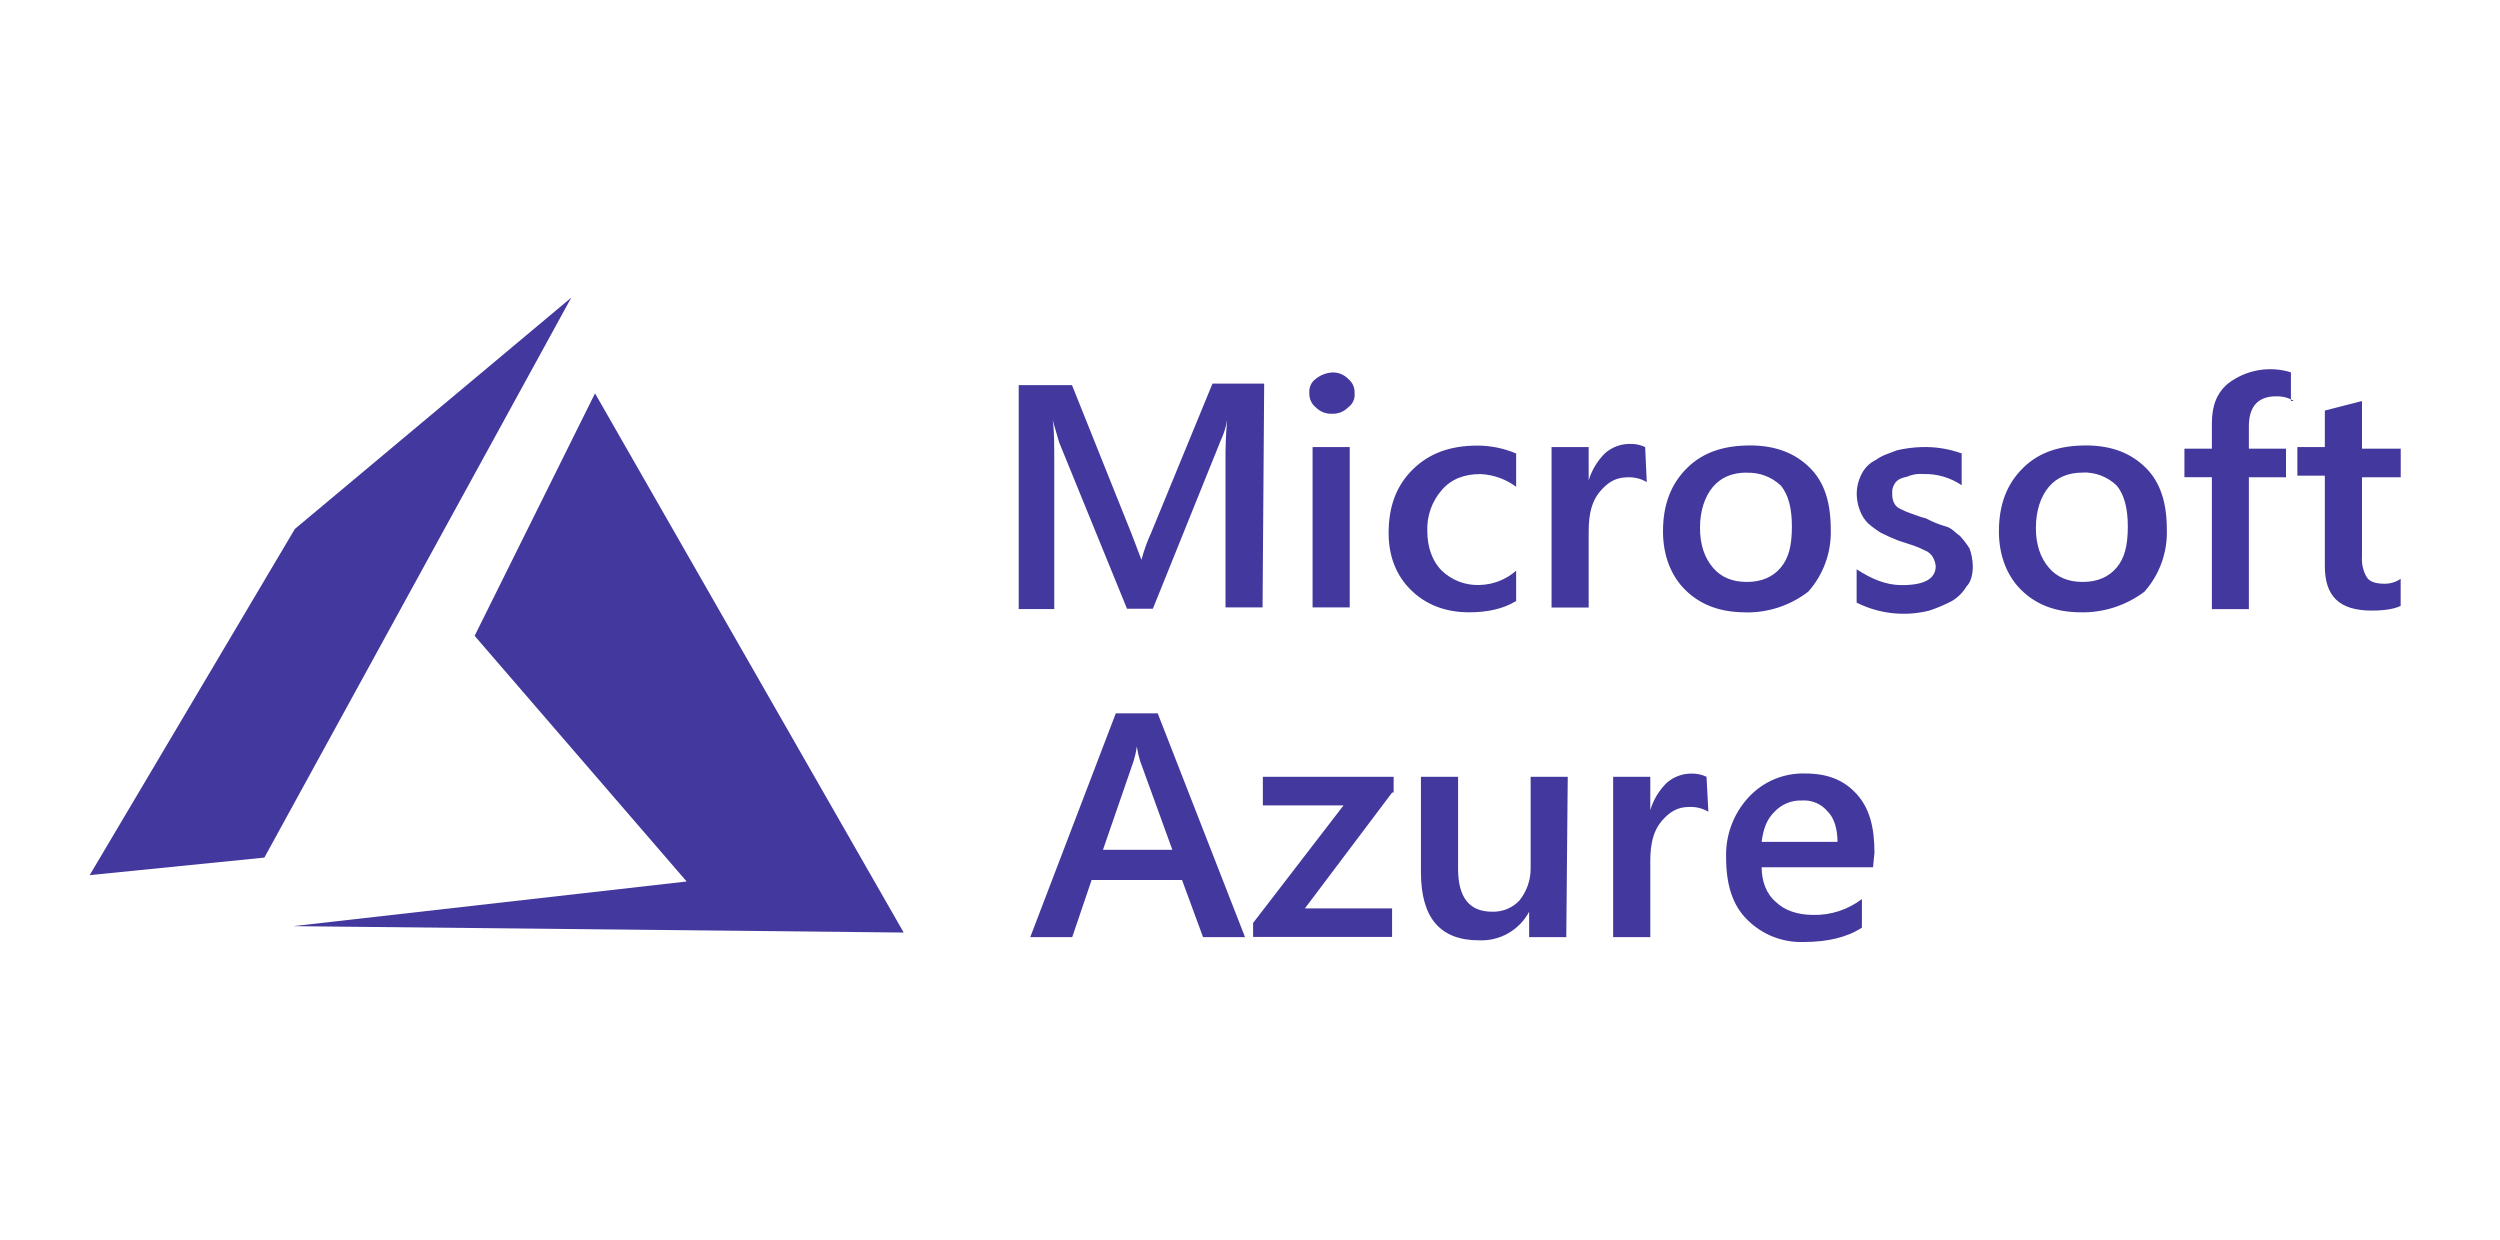 <svg width="121" height="60" viewBox="0 0 121 60" fill="none" xmlns="http://www.w3.org/2000/svg">
<path d="M61.108 29.399H59.315V22.402C59.306 21.71 59.332 21.017 59.393 20.328C59.335 20.673 59.23 21.009 59.08 21.326L55.798 29.464H54.548L51.261 21.407L50.948 20.322C51.026 20.783 51.026 21.474 51.026 22.474V29.48H49.306V18.642H51.885L54.778 25.865L55.246 27.095C55.365 26.648 55.522 26.211 55.715 25.79L58.684 18.567H61.186L61.108 29.399ZM64.468 20.024C64.323 20.032 64.178 20.008 64.044 19.955C63.909 19.902 63.787 19.821 63.686 19.717C63.477 19.55 63.36 19.293 63.373 19.026C63.344 18.756 63.464 18.491 63.686 18.335C63.909 18.155 64.182 18.048 64.468 18.028C64.612 18.02 64.757 18.044 64.892 18.097C65.026 18.15 65.148 18.231 65.249 18.335C65.459 18.501 65.575 18.759 65.562 19.026C65.592 19.296 65.472 19.561 65.249 19.717C65.148 19.821 65.026 19.902 64.892 19.955C64.757 20.008 64.612 20.032 64.468 20.024ZM65.327 29.399H63.529V21.639H65.327V29.399ZM73.374 29.093C72.748 29.477 71.967 29.636 71.108 29.636C69.936 29.636 68.997 29.253 68.294 28.56C67.59 27.868 67.209 26.947 67.209 25.793C67.209 24.488 67.599 23.488 68.381 22.719C69.162 21.95 70.178 21.567 71.506 21.567C72.15 21.567 72.788 21.697 73.381 21.95V23.56C72.882 23.189 72.283 22.974 71.661 22.945C70.882 22.945 70.254 23.175 69.786 23.713C69.305 24.262 69.053 24.974 69.082 25.703C69.082 26.471 69.317 27.162 69.786 27.623C70.269 28.085 70.916 28.334 71.583 28.314C72.246 28.305 72.883 28.06 73.381 27.623V29.094L73.374 29.093ZM79.703 23.332C79.42 23.166 79.095 23.086 78.764 23.102C78.222 23.102 77.825 23.332 77.435 23.793C77.045 24.254 76.892 24.878 76.892 25.713V29.403H75.095V21.639H76.892V23.252C77.04 22.759 77.308 22.31 77.673 21.946C78.015 21.638 78.463 21.473 78.923 21.485C79.166 21.482 79.407 21.534 79.626 21.639L79.703 23.332ZM84.468 29.636C83.218 29.636 82.28 29.252 81.574 28.559C80.869 27.867 80.489 26.869 80.489 25.719C80.489 24.414 80.88 23.414 81.661 22.645C82.442 21.876 83.459 21.56 84.708 21.56C85.958 21.56 86.896 21.943 87.602 22.645C88.307 23.346 88.609 24.33 88.609 25.636C88.642 26.736 88.254 27.808 87.524 28.632C86.651 29.308 85.572 29.663 84.468 29.64V29.636ZM84.546 22.874C83.843 22.874 83.296 23.104 82.906 23.565C82.515 24.026 82.28 24.717 82.28 25.554C82.28 26.391 82.515 27.013 82.906 27.475C83.296 27.936 83.845 28.166 84.546 28.166C85.246 28.166 85.795 27.936 86.186 27.475C86.576 27.014 86.728 26.399 86.728 25.485C86.728 24.641 86.573 23.951 86.186 23.496C85.967 23.29 85.709 23.129 85.427 23.023C85.146 22.918 84.846 22.869 84.545 22.881L84.546 22.874ZM89.861 29.169V27.552C90.564 28.013 91.267 28.32 92.049 28.32C93.142 28.32 93.689 28.013 93.689 27.398C93.673 27.235 93.619 27.077 93.533 26.937C93.44 26.795 93.303 26.687 93.142 26.63C92.968 26.54 92.786 26.463 92.6 26.4L91.896 26.17C91.604 26.057 91.317 25.929 91.037 25.787C90.815 25.652 90.606 25.498 90.412 25.326C90.238 25.152 90.105 24.942 90.021 24.711C89.924 24.466 89.872 24.206 89.866 23.942C89.86 23.596 89.941 23.253 90.101 22.944C90.252 22.642 90.499 22.399 90.804 22.253C91.117 22.024 91.43 21.946 91.82 21.792C92.205 21.703 92.597 21.652 92.992 21.639C93.657 21.616 94.32 21.72 94.945 21.946V23.485C94.393 23.111 93.737 22.921 93.07 22.943C92.858 22.925 92.645 22.951 92.444 23.019C92.288 23.095 92.131 23.095 91.976 23.172C91.837 23.232 91.725 23.342 91.663 23.48C91.6 23.597 91.573 23.73 91.585 23.863C91.573 24.021 91.599 24.179 91.663 24.324C91.725 24.462 91.836 24.572 91.976 24.631C92.15 24.722 92.332 24.799 92.519 24.861C92.754 24.937 92.909 25.015 93.222 25.091C93.519 25.251 93.832 25.38 94.157 25.474C94.47 25.55 94.625 25.782 94.86 25.936C95.034 26.126 95.191 26.332 95.328 26.55C95.424 26.822 95.477 27.107 95.484 27.395C95.484 27.778 95.406 28.163 95.171 28.393C94.999 28.681 94.758 28.921 94.47 29.091C94.12 29.272 93.757 29.427 93.385 29.552C92.201 29.851 90.951 29.714 89.86 29.167L89.861 29.169ZM100.725 29.636C99.475 29.636 98.537 29.252 97.832 28.559C97.127 27.867 96.747 26.869 96.747 25.719C96.747 24.414 97.137 23.414 97.919 22.645C98.7 21.876 99.716 21.56 100.966 21.56C102.215 21.56 103.154 21.943 103.859 22.645C104.564 23.346 104.875 24.336 104.875 25.641C104.908 26.742 104.52 27.814 103.79 28.638C102.905 29.304 101.824 29.656 100.716 29.638L100.725 29.636ZM100.803 22.874C100.1 22.874 99.553 23.104 99.163 23.565C98.772 24.026 98.537 24.717 98.537 25.554C98.537 26.391 98.772 27.013 99.163 27.475C99.554 27.936 100.102 28.166 100.803 28.166C101.504 28.166 102.053 27.936 102.443 27.475C102.833 27.014 102.986 26.399 102.986 25.485C102.986 24.641 102.83 23.951 102.443 23.496C102.225 23.287 101.967 23.123 101.685 23.016C101.402 22.908 101.101 22.858 100.799 22.869L100.803 22.874ZM111.033 19.411C110.775 19.254 110.477 19.175 110.174 19.181C109.315 19.181 108.845 19.642 108.845 20.64V21.717H110.643V23.1H108.845V29.482H107.055V23.098H105.726V21.715H107.055V20.485C107.055 19.64 107.29 19.026 107.834 18.564C108.261 18.236 108.761 18.016 109.291 17.921C109.821 17.827 110.366 17.861 110.881 18.021V19.405H111.031L111.033 19.411ZM116.195 29.323C115.882 29.476 115.414 29.552 114.788 29.552C113.226 29.552 112.522 28.861 112.522 27.4V23.022H111.193V21.639H112.522V19.871L114.32 19.41V21.715H116.195V23.099H114.32V26.947C114.295 27.296 114.377 27.644 114.555 27.945C114.71 28.175 115.023 28.252 115.413 28.252C115.692 28.256 115.964 28.173 116.192 28.014V29.319L116.195 29.323ZM60.259 45.356H58.227L57.21 42.591H52.834L51.895 45.358H49.864L54.005 34.524H56.032L60.259 45.356ZM56.742 41.13L55.18 36.828C55.111 36.602 55.059 36.371 55.024 36.137C54.989 36.371 54.937 36.602 54.869 36.828L53.384 41.13H56.742ZM67.379 38.359L63.158 43.965H67.377V45.349H60.65V44.671L65.028 38.98H61.122V37.596H67.452V38.36L67.379 38.359ZM75.808 45.356H74.01V44.129C73.778 44.564 73.427 44.925 72.998 45.17C72.57 45.414 72.081 45.533 71.587 45.512C69.712 45.512 68.773 44.436 68.773 42.208V37.596H70.571V42.052C70.571 43.435 71.118 44.126 72.211 44.126C72.459 44.136 72.705 44.093 72.935 43.999C73.164 43.906 73.371 43.764 73.54 43.584C73.891 43.148 74.083 42.606 74.083 42.046V37.596H75.879L75.808 45.356ZM82.685 39.287C82.402 39.121 82.076 39.041 81.746 39.057C81.203 39.057 80.807 39.287 80.417 39.748C80.027 40.209 79.874 40.833 79.874 41.669V45.358H78.076V37.596H79.874V39.209C80.022 38.715 80.29 38.267 80.655 37.903C80.994 37.598 81.434 37.433 81.892 37.442C82.135 37.439 82.376 37.491 82.596 37.596L82.685 39.287ZM90.655 41.976H85.264C85.264 42.667 85.499 43.282 85.967 43.667C86.358 44.05 86.984 44.282 87.765 44.282C88.613 44.3 89.442 44.029 90.116 43.513V44.897C89.407 45.361 88.467 45.593 87.295 45.593C86.789 45.61 86.285 45.522 85.815 45.336C85.344 45.149 84.917 44.867 84.561 44.508C83.858 43.817 83.544 42.817 83.544 41.512C83.507 40.433 83.897 39.384 84.629 38.591C84.976 38.214 85.4 37.916 85.871 37.717C86.343 37.518 86.852 37.422 87.364 37.437C88.449 37.437 89.239 37.745 89.865 38.435C90.491 39.126 90.724 40.048 90.724 41.276L90.655 41.976ZM88.935 40.746C88.935 40.131 88.779 39.594 88.467 39.287C88.317 39.103 88.126 38.957 87.908 38.863C87.691 38.768 87.454 38.727 87.217 38.744C86.97 38.734 86.723 38.777 86.493 38.871C86.264 38.965 86.058 39.106 85.888 39.287C85.497 39.67 85.345 40.131 85.262 40.746L88.935 40.746Z" fill="#42389E"/>
<path fill-rule="evenodd" clip-rule="evenodd" d="M28.799 19.038L22.972 30.774L33.234 42.664L14.193 44.826L43.739 45.135L28.799 19.038ZM27.65 14.405L14.272 25.601L4.341 42.356L12.795 41.508L27.65 14.405Z" fill="#42389E"/>
</svg>
